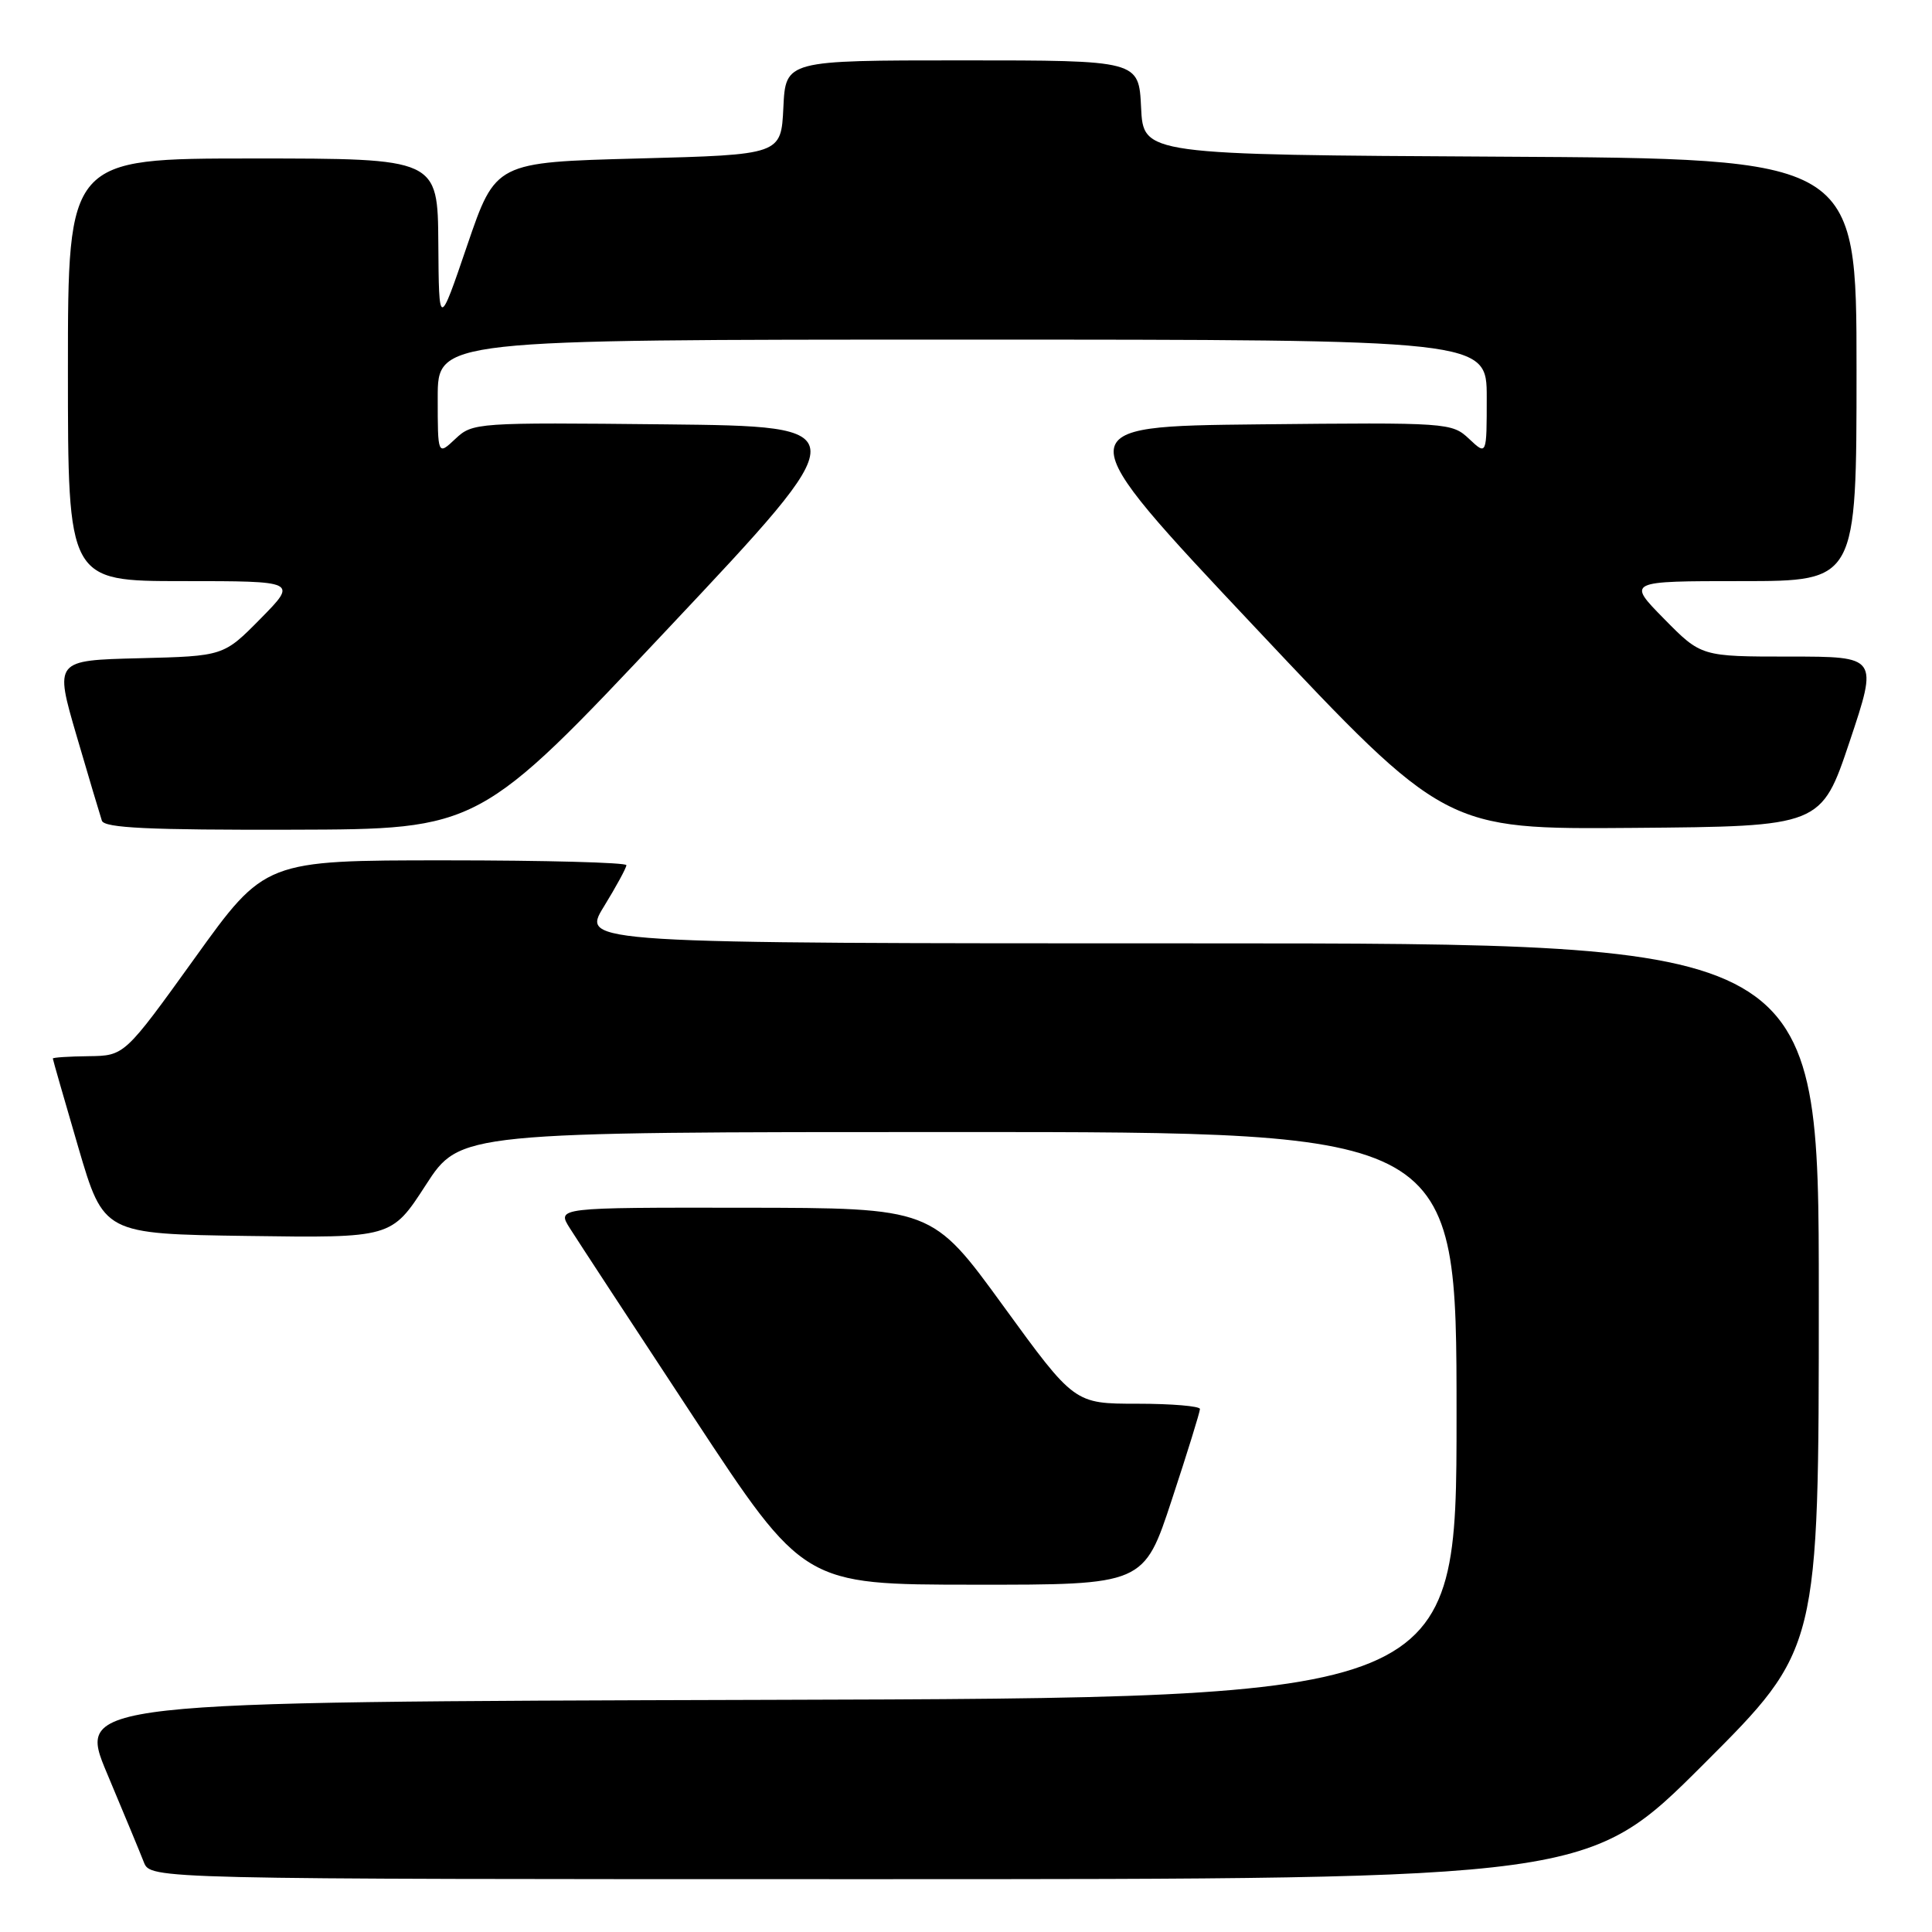 <?xml version="1.0" encoding="UTF-8" standalone="no"?>
<!DOCTYPE svg PUBLIC "-//W3C//DTD SVG 1.1//EN" "http://www.w3.org/Graphics/SVG/1.1/DTD/svg11.dtd" >
<svg xmlns="http://www.w3.org/2000/svg" xmlns:xlink="http://www.w3.org/1999/xlink" version="1.1" viewBox="0 0 256 256">
 <g >
 <path fill="currentColor"
d=" M 225.74 233.76 C 241.00 218.52 241.00 218.52 241.00 171.76 C 241.00 125.00 241.00 125.00 159.01 125.00 C 77.02 125.00 77.02 125.00 80.01 120.14 C 81.65 117.47 83.00 114.99 83.00 114.64 C 83.00 114.29 72.23 114.00 59.06 114.00 C 35.11 114.00 35.11 114.00 25.81 126.95 C 16.50 139.89 16.50 139.89 11.75 139.95 C 9.14 139.98 7.00 140.12 7.00 140.26 C 7.00 140.40 8.52 145.68 10.37 152.01 C 13.74 163.50 13.74 163.50 32.81 163.77 C 51.88 164.04 51.88 164.04 56.42 157.02 C 60.96 150.00 60.96 150.00 126.98 150.00 C 193.00 150.00 193.00 150.00 193.00 187.49 C 193.00 224.99 193.00 224.99 101.60 225.24 C 10.20 225.50 10.20 225.50 14.19 235.00 C 16.38 240.22 18.58 245.51 19.06 246.75 C 19.95 249.00 19.95 249.00 115.21 249.00 C 210.48 249.00 210.48 249.00 225.74 233.76 Z  M 155.28 198.70 C 157.33 192.49 159.00 187.09 159.00 186.70 C 159.00 186.32 155.26 186.00 150.68 186.00 C 142.36 186.00 142.36 186.00 132.93 173.03 C 123.50 160.06 123.50 160.06 98.63 160.03 C 73.77 160.00 73.77 160.00 75.51 162.75 C 76.46 164.26 83.82 175.50 91.87 187.73 C 106.50 209.97 106.50 209.97 129.03 209.98 C 151.57 210.00 151.57 210.00 155.28 198.70 Z  M 88.61 83.19 C 113.72 56.50 113.72 56.50 88.19 56.23 C 63.12 55.97 62.62 56.00 60.33 58.16 C 58.00 60.35 58.00 60.35 58.00 52.67 C 58.00 45.00 58.00 45.00 127.50 45.00 C 197.00 45.00 197.00 45.00 197.00 52.67 C 197.00 60.35 197.00 60.35 194.67 58.16 C 192.38 56.00 191.88 55.97 166.78 56.23 C 141.23 56.50 141.23 56.50 166.37 83.20 C 191.50 109.90 191.50 109.90 216.41 109.70 C 241.32 109.50 241.32 109.50 245.09 98.25 C 248.85 87.00 248.85 87.00 237.14 87.00 C 225.42 87.00 225.42 87.00 220.50 82.00 C 215.58 77.00 215.58 77.00 230.79 77.00 C 246.00 77.00 246.00 77.00 246.00 49.01 C 246.00 21.02 246.00 21.02 198.75 20.76 C 151.50 20.50 151.50 20.50 151.20 14.25 C 150.90 8.00 150.90 8.00 127.50 8.00 C 104.10 8.00 104.10 8.00 103.80 14.25 C 103.50 20.50 103.50 20.50 84.58 21.00 C 65.67 21.50 65.67 21.50 61.91 32.50 C 58.16 43.50 58.16 43.50 58.08 32.25 C 58.00 21.00 58.00 21.00 33.50 21.00 C 9.00 21.00 9.00 21.00 9.00 49.00 C 9.00 77.00 9.00 77.00 24.21 77.00 C 39.42 77.00 39.42 77.00 34.53 81.97 C 29.63 86.94 29.63 86.94 18.43 87.22 C 7.23 87.50 7.23 87.50 10.15 97.50 C 11.76 103.00 13.27 108.06 13.50 108.75 C 13.84 109.71 19.75 109.99 38.72 109.94 C 63.50 109.88 63.50 109.88 88.61 83.19 Z "/>
</g>
</svg>